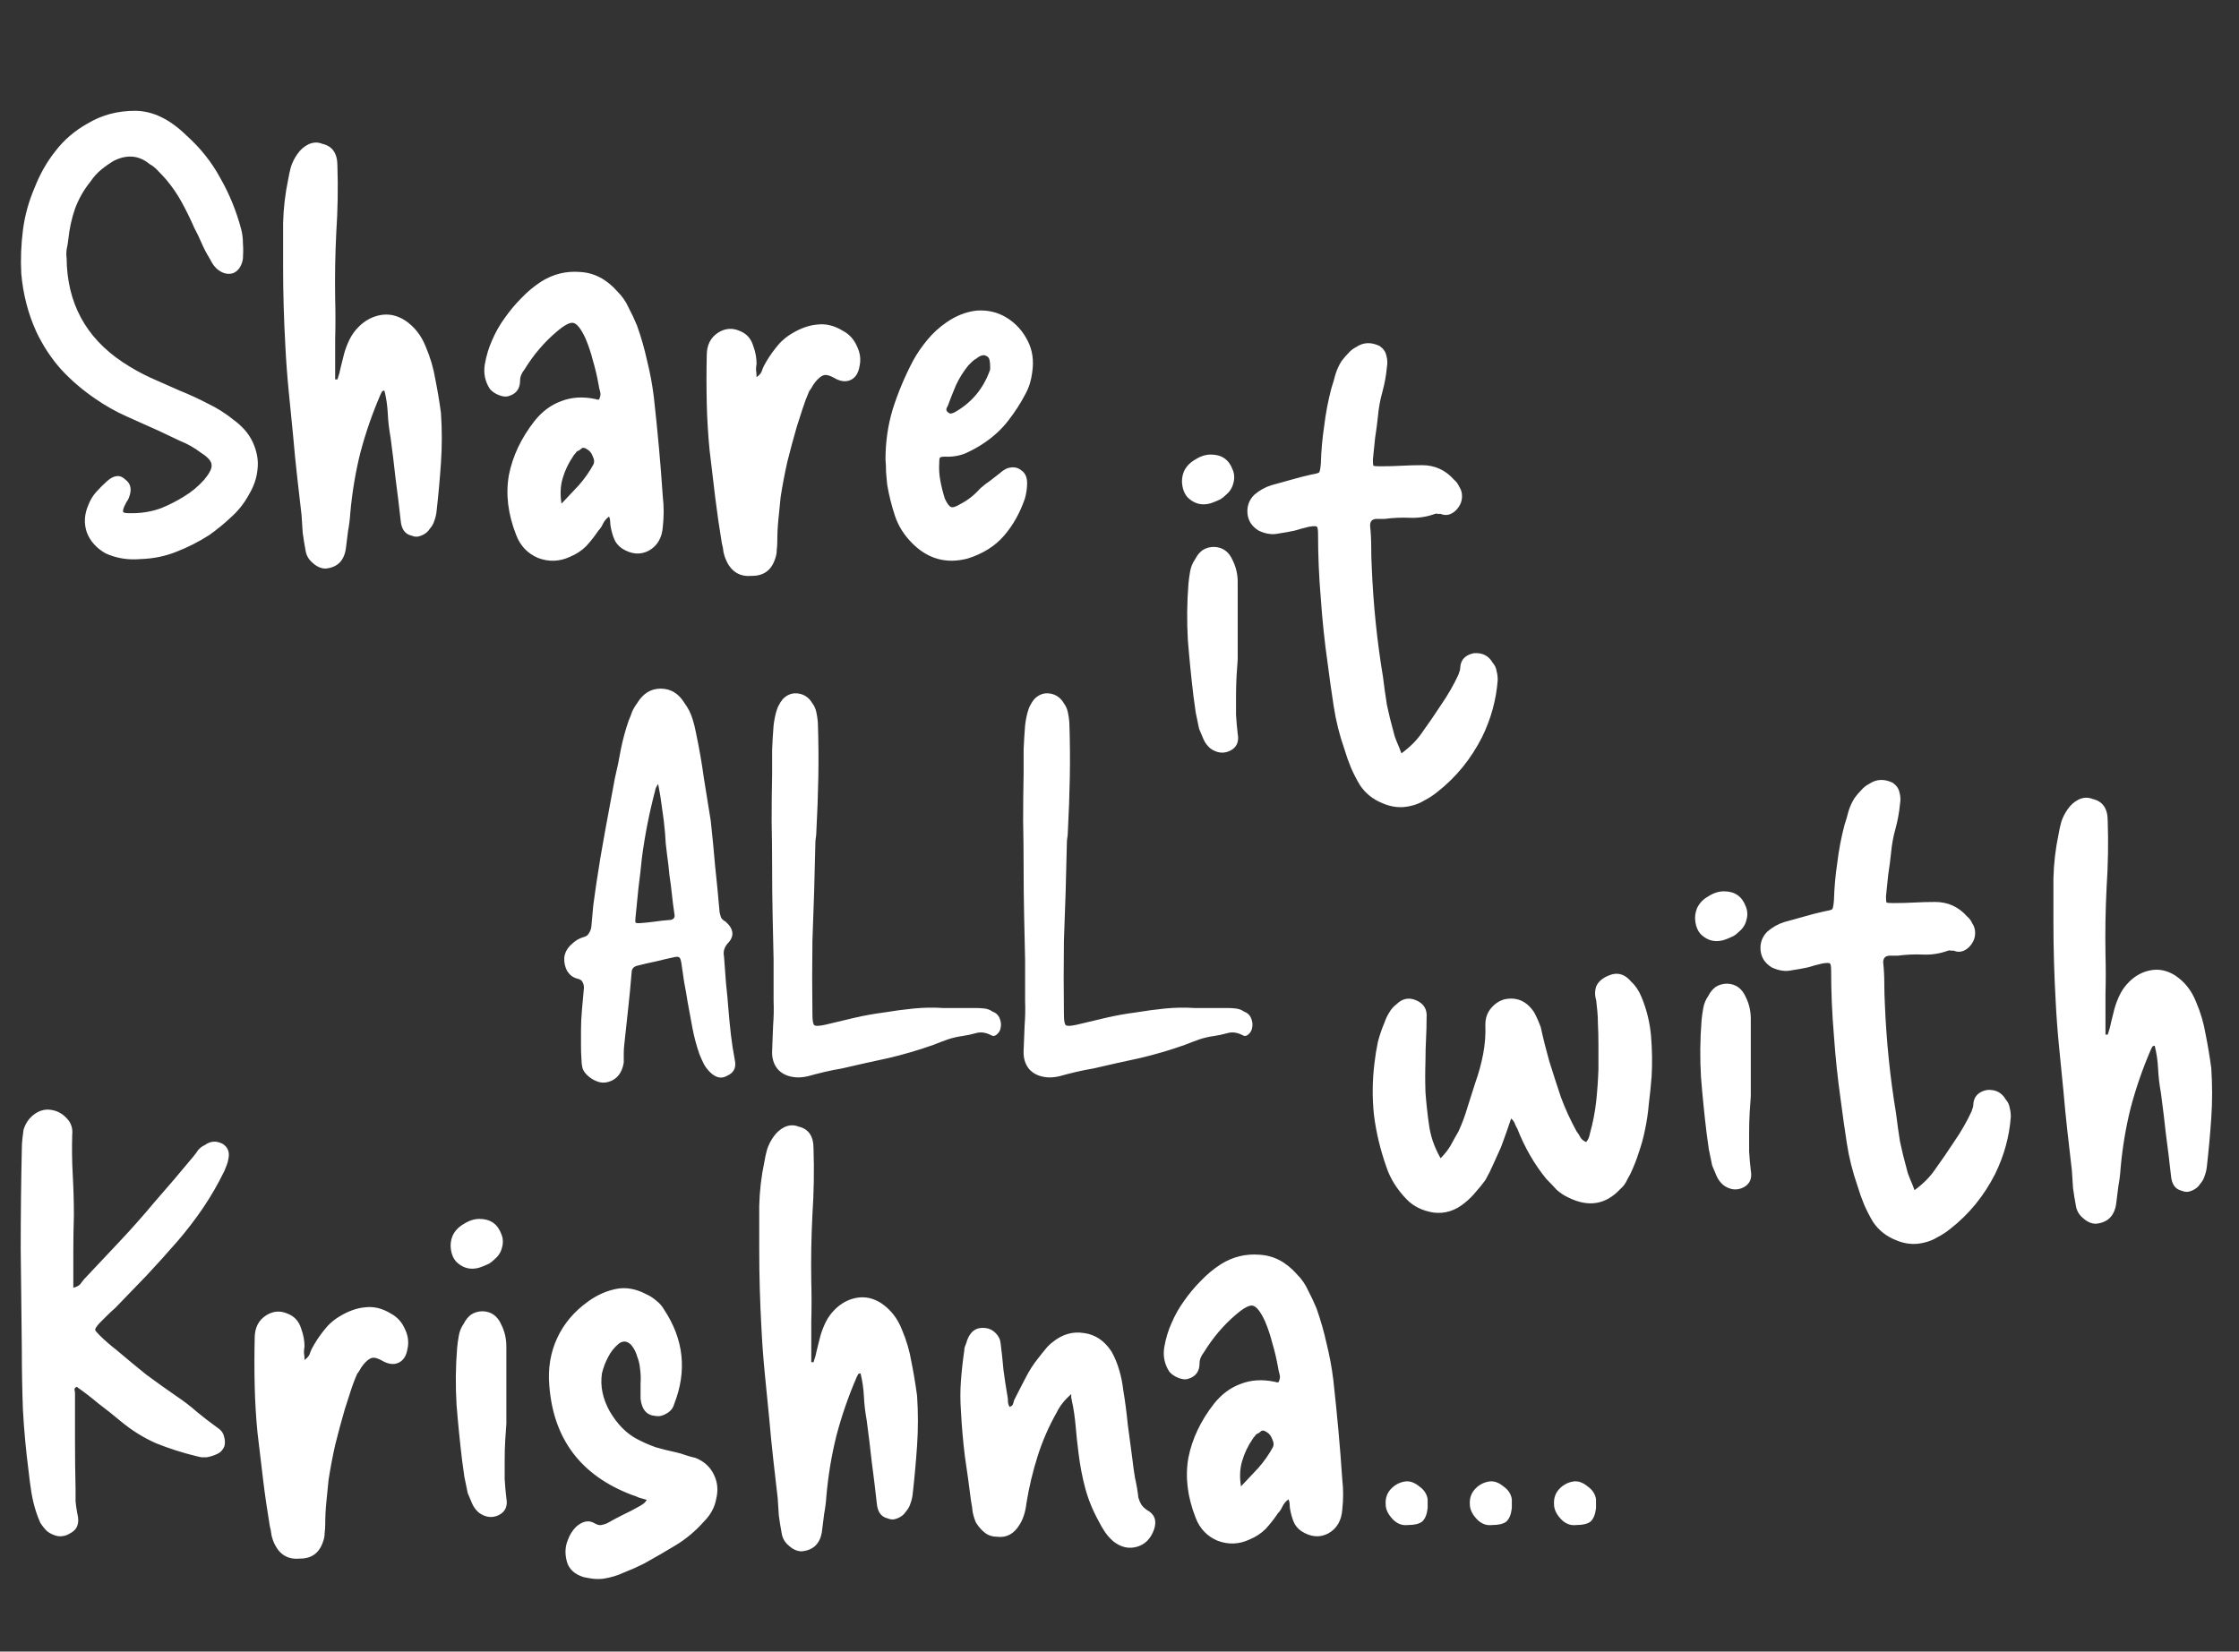 <svg width="164" height="121" viewBox="0 0 164 121" fill="none" xmlns="http://www.w3.org/2000/svg">
<rect x="0" y="0" width="164" height="121" fill="#333333" stroke="none"/>
<path d="M4.879 18.901C4.906 22.181 6.273 24.723 8.979 26.527C9.635 26.964 10.318 27.347 11.029 27.675C11.767 28.003 12.478 28.317 13.161 28.618C13.844 28.891 14.528 29.206 15.211 29.561C15.894 29.889 16.523 30.285 17.097 30.75C17.398 30.969 17.671 31.215 17.917 31.488C18.163 31.761 18.368 32.076 18.532 32.431C18.833 33.114 18.942 33.77 18.86 34.399C18.805 35.028 18.587 35.656 18.204 36.285C17.876 36.886 17.452 37.419 16.933 37.884C16.441 38.349 15.908 38.786 15.334 39.196C14.569 39.688 13.762 40.098 12.915 40.426C12.095 40.754 11.22 40.932 10.291 40.959C9.389 41.041 8.542 40.904 7.749 40.549C7.066 40.166 6.601 39.647 6.355 38.991C6.136 38.335 6.177 37.665 6.478 36.982C6.615 36.627 6.806 36.312 7.052 36.039C7.298 35.766 7.558 35.506 7.831 35.26C8.35 34.795 8.801 34.754 9.184 35.137C9.594 35.438 9.676 35.889 9.43 36.49C9.403 36.572 9.348 36.668 9.266 36.777C9.211 36.886 9.157 36.996 9.102 37.105C9.02 37.296 8.993 37.433 9.02 37.515C9.075 37.57 9.211 37.597 9.43 37.597C10.277 37.624 11.07 37.501 11.808 37.228C12.409 36.982 12.97 36.695 13.489 36.367C14.036 36.039 14.528 35.629 14.965 35.137C15.348 34.672 15.525 34.317 15.498 34.071C15.498 33.798 15.238 33.497 14.719 33.169C14.254 32.814 13.749 32.527 13.202 32.308C12.683 32.062 12.163 31.816 11.644 31.57C10.851 31.215 10.059 30.859 9.266 30.504C8.473 30.149 7.722 29.725 7.011 29.233C6.082 28.604 5.248 27.894 4.51 27.101C3.772 26.281 3.157 25.352 2.665 24.313C2.064 23.001 1.695 21.58 1.558 20.049C1.503 18.983 1.544 17.917 1.681 16.851C1.818 15.785 2.105 14.746 2.542 13.735C2.925 12.751 3.43 11.863 4.059 11.07C4.688 10.25 5.467 9.58 6.396 9.061C7.435 8.432 8.596 8.118 9.881 8.118C11.166 8.118 12.423 8.719 13.653 9.922C14.692 10.851 15.525 11.904 16.154 13.079C16.81 14.227 17.316 15.471 17.671 16.81C17.753 17.138 17.794 17.48 17.794 17.835C17.821 18.19 17.821 18.559 17.794 18.942C17.767 19.161 17.698 19.366 17.589 19.557C17.48 19.748 17.316 19.899 17.097 20.008C16.66 20.145 16.236 20.022 15.826 19.639C15.717 19.53 15.621 19.407 15.539 19.27C15.457 19.133 15.389 19.01 15.334 18.901C15.115 18.546 14.924 18.177 14.76 17.794C14.596 17.411 14.418 17.042 14.227 16.687C13.954 16.058 13.653 15.443 13.325 14.842C12.997 14.241 12.614 13.68 12.177 13.161C11.986 12.942 11.794 12.737 11.603 12.546C11.412 12.327 11.193 12.15 10.947 12.013C10.182 11.384 9.321 11.302 8.364 11.767C8.036 11.958 7.722 12.177 7.421 12.423C7.12 12.669 6.861 12.956 6.642 13.284C6.15 13.885 5.767 14.555 5.494 15.293C5.248 16.004 5.084 16.755 5.002 17.548C4.975 17.794 4.934 18.04 4.879 18.286C4.852 18.505 4.852 18.71 4.879 18.901ZM24.714 27.798C24.823 27.497 24.905 27.197 24.96 26.896C25.042 26.568 25.124 26.24 25.206 25.912C25.315 25.529 25.452 25.174 25.616 24.846C25.78 24.518 25.998 24.217 26.272 23.944C26.736 23.479 27.269 23.192 27.871 23.083C28.472 22.974 29.06 23.097 29.634 23.452C30.344 23.917 30.864 24.573 31.192 25.42C31.52 26.185 31.752 26.978 31.889 27.798C32.053 28.618 32.189 29.438 32.299 30.258C32.381 31.488 32.381 32.704 32.299 33.907C32.217 35.11 32.107 36.312 31.971 37.515C31.943 37.734 31.889 37.952 31.807 38.171C31.752 38.362 31.643 38.554 31.479 38.745C31.342 38.964 31.137 39.128 30.864 39.237C30.618 39.346 30.372 39.346 30.126 39.237C29.661 39.128 29.401 38.759 29.347 38.13C29.237 37.119 29.114 36.107 28.978 35.096C28.868 34.085 28.745 33.073 28.609 32.062C28.499 31.461 28.431 30.873 28.404 30.299C28.376 29.725 28.294 29.165 28.158 28.618C28.048 28.618 27.98 28.659 27.953 28.741C27.925 28.796 27.898 28.85 27.871 28.905C27.269 30.299 26.777 31.72 26.395 33.169C26.039 34.59 25.793 36.066 25.657 37.597C25.629 38.034 25.575 38.472 25.493 38.909C25.438 39.346 25.383 39.784 25.329 40.221C25.192 41.096 24.7 41.574 23.853 41.656C23.525 41.656 23.21 41.519 22.91 41.246C22.609 41 22.431 40.686 22.377 40.303C22.295 39.866 22.226 39.442 22.172 39.032C22.144 38.622 22.117 38.198 22.09 37.761C21.98 36.804 21.871 35.848 21.762 34.891C21.652 33.907 21.557 32.937 21.475 31.98C21.365 30.859 21.256 29.752 21.147 28.659C21.037 27.538 20.955 26.431 20.901 25.338C20.846 24.354 20.805 23.384 20.778 22.427C20.75 21.47 20.737 20.5 20.737 19.516C20.737 18.477 20.737 17.425 20.737 16.359C20.764 15.266 20.887 14.2 21.106 13.161C21.16 12.833 21.229 12.519 21.311 12.218C21.42 11.89 21.57 11.589 21.762 11.316C21.98 10.988 22.254 10.742 22.582 10.578C22.937 10.414 23.279 10.4 23.607 10.537C24.345 10.701 24.714 11.234 24.714 12.136C24.768 13.749 24.741 15.375 24.632 17.015C24.55 18.655 24.522 20.281 24.55 21.894C24.577 22.878 24.577 23.862 24.55 24.846C24.55 25.83 24.55 26.814 24.55 27.798H24.714ZM44.614 37.843C44.423 37.98 44.272 38.157 44.163 38.376C44.081 38.567 43.972 38.731 43.835 38.868C43.562 39.278 43.261 39.661 42.933 40.016C42.605 40.344 42.209 40.604 41.744 40.795C40.979 41.15 40.2 41.178 39.407 40.877C38.642 40.549 38.109 39.989 37.808 39.196C37.207 37.665 37.029 36.203 37.275 34.809C37.548 33.415 38.177 32.089 39.161 30.832C39.708 30.149 40.35 29.67 41.088 29.397C41.853 29.096 42.687 29.042 43.589 29.233C43.644 29.233 43.685 29.247 43.712 29.274C43.767 29.274 43.821 29.274 43.876 29.274C43.985 29.055 44.013 28.864 43.958 28.7C43.903 28.509 43.862 28.317 43.835 28.126C43.726 27.525 43.589 26.951 43.425 26.404C43.288 25.857 43.111 25.324 42.892 24.805C42.564 24.094 42.263 23.712 41.99 23.657C41.744 23.602 41.334 23.821 40.76 24.313C39.858 25.078 39.079 25.994 38.423 27.06C38.204 27.333 38.095 27.607 38.095 27.88C38.095 28.481 37.808 28.864 37.234 29.028C37.043 29.083 36.81 29.055 36.537 28.946C36.264 28.837 36.045 28.686 35.881 28.495C35.526 27.948 35.403 27.347 35.512 26.691C35.621 26.062 35.799 25.475 36.045 24.928C36.291 24.354 36.592 23.821 36.947 23.329C37.33 22.782 37.74 22.29 38.177 21.853C38.614 21.388 39.106 20.978 39.653 20.623C40.528 20.076 41.471 19.844 42.482 19.926C43.521 19.981 44.436 20.459 45.229 21.361C45.584 21.716 45.858 22.113 46.049 22.55C46.268 22.96 46.473 23.397 46.664 23.862C46.965 24.709 47.211 25.57 47.402 26.445C47.621 27.32 47.785 28.208 47.894 29.11C48.031 30.34 48.154 31.556 48.263 32.759C48.372 33.962 48.468 35.178 48.55 36.408C48.632 37.119 48.632 37.843 48.55 38.581C48.495 39.401 48.154 39.989 47.525 40.344C46.896 40.672 46.24 40.617 45.557 40.18C45.284 39.989 45.092 39.756 44.983 39.483C44.874 39.21 44.792 38.923 44.737 38.622C44.71 38.485 44.696 38.362 44.696 38.253C44.696 38.116 44.669 37.98 44.614 37.843ZM41.129 36.9C41.566 36.435 41.99 35.984 42.4 35.547C42.81 35.082 43.165 34.577 43.466 34.03C43.548 33.866 43.534 33.675 43.425 33.456C43.343 33.21 43.206 33.032 43.015 32.923C42.824 32.786 42.673 32.773 42.564 32.882C42.482 32.964 42.373 33.032 42.236 33.087C42.209 33.142 42.168 33.196 42.113 33.251C42.058 33.306 42.017 33.36 41.99 33.415C41.635 33.934 41.375 34.481 41.211 35.055C41.047 35.602 41.02 36.217 41.129 36.9ZM55.417 27.634C55.608 27.497 55.731 27.361 55.786 27.224C55.841 27.06 55.895 26.923 55.95 26.814C56.196 26.349 56.483 25.912 56.811 25.502C57.139 25.065 57.535 24.709 58 24.436C58.629 24.053 59.244 23.835 59.845 23.78C60.474 23.698 61.102 23.848 61.731 24.231C62.196 24.477 62.537 24.846 62.756 25.338C63.002 25.83 63.07 26.322 62.961 26.814C62.879 27.333 62.66 27.675 62.305 27.839C61.95 28.003 61.54 27.948 61.075 27.675C60.829 27.538 60.624 27.47 60.46 27.47C60.296 27.47 60.105 27.579 59.886 27.798C59.777 27.907 59.667 28.044 59.558 28.208C59.476 28.372 59.38 28.522 59.271 28.659C59.08 29.096 58.916 29.534 58.779 29.971C58.642 30.381 58.506 30.805 58.369 31.242C58.123 32.089 57.891 32.95 57.672 33.825C57.481 34.672 57.317 35.533 57.18 36.408C57.125 36.955 57.071 37.501 57.016 38.048C56.961 38.595 56.934 39.141 56.934 39.688C56.934 39.879 56.92 40.084 56.893 40.303C56.893 40.522 56.852 40.74 56.77 40.959C56.497 41.779 55.936 42.189 55.089 42.189C54.242 42.271 53.627 41.929 53.244 41.164C53.135 40.945 53.053 40.713 52.998 40.467C52.971 40.221 52.93 40.002 52.875 39.811C52.684 38.663 52.52 37.529 52.383 36.408C52.246 35.26 52.11 34.112 51.973 32.964C51.864 31.843 51.795 30.709 51.768 29.561C51.741 28.386 51.741 27.21 51.768 26.035C51.768 25.27 52.055 24.709 52.629 24.354C53.121 24.053 53.627 24.012 54.146 24.231C54.665 24.422 55.007 24.791 55.171 25.338C55.335 25.775 55.417 26.213 55.417 26.65C55.39 26.787 55.376 26.937 55.376 27.101C55.403 27.265 55.417 27.443 55.417 27.634ZM64.86 33.661C64.86 32.376 65.037 31.146 65.393 29.971C65.775 28.768 66.267 27.593 66.869 26.445C67.169 25.898 67.525 25.379 67.935 24.887C68.345 24.395 68.809 23.971 69.329 23.616C70.039 23.124 70.777 22.837 71.543 22.755C72.363 22.7 73.101 22.878 73.757 23.288C74.413 23.698 74.918 24.258 75.274 24.969C75.629 25.652 75.738 26.431 75.602 27.306C75.574 27.552 75.52 27.812 75.438 28.085C75.356 28.358 75.246 28.618 75.11 28.864C74.754 29.547 74.331 30.203 73.839 30.832C73.374 31.433 72.8 31.966 72.117 32.431C71.679 32.732 71.215 32.991 70.723 33.21C70.258 33.401 69.752 33.483 69.206 33.456C69.014 33.456 68.891 33.483 68.837 33.538C68.809 33.593 68.796 33.716 68.796 33.907C68.768 34.344 68.796 34.782 68.878 35.219C68.96 35.656 69.069 36.094 69.206 36.531C69.37 36.886 69.52 37.091 69.657 37.146C69.793 37.201 70.039 37.119 70.395 36.9C70.914 36.627 71.379 36.258 71.789 35.793C72.035 35.574 72.281 35.383 72.527 35.219C72.773 35.028 73.019 34.836 73.265 34.645C73.374 34.536 73.538 34.426 73.757 34.317C74.167 34.18 74.508 34.221 74.782 34.44C75.082 34.631 75.233 34.946 75.233 35.383C75.233 35.574 75.219 35.766 75.192 35.957C75.164 36.148 75.123 36.34 75.069 36.531C74.713 37.57 74.208 38.472 73.552 39.237C72.896 40.002 72.007 40.563 70.887 40.918C69.329 41.328 67.976 40.959 66.828 39.811C66.226 39.21 65.803 38.54 65.557 37.802C65.311 37.064 65.119 36.299 64.983 35.506C64.955 35.205 64.928 34.905 64.901 34.604C64.901 34.276 64.887 33.962 64.86 33.661ZM72.527 26.896C72.527 26.705 72.513 26.541 72.486 26.404C72.458 26.24 72.376 26.131 72.24 26.076C72.048 25.967 71.802 26.035 71.502 26.281C71.392 26.336 71.297 26.404 71.215 26.486C71.133 26.568 71.037 26.664 70.928 26.773C70.572 27.21 70.272 27.689 70.026 28.208C69.807 28.727 69.602 29.247 69.411 29.766C69.274 29.957 69.288 30.108 69.452 30.217C69.506 30.272 69.575 30.299 69.657 30.299C69.766 30.272 69.848 30.244 69.903 30.217C71.133 29.534 71.994 28.522 72.486 27.183C72.513 27.128 72.527 27.074 72.527 27.019C72.527 26.937 72.527 26.896 72.527 26.896Z" fill="white"/>
<path d="M89.018 36.746C88.225 37.101 87.542 36.992 86.968 36.418C86.777 36.199 86.654 35.912 86.599 35.557C86.544 35.202 86.585 34.86 86.722 34.532C86.886 34.177 87.159 33.89 87.542 33.671C87.925 33.425 88.307 33.302 88.69 33.302C89.483 33.302 90.016 33.671 90.289 34.409C90.426 34.737 90.439 35.079 90.33 35.434C90.248 35.762 90.057 36.049 89.756 36.295C89.647 36.404 89.524 36.5 89.387 36.582C89.278 36.637 89.155 36.691 89.018 36.746ZM90.658 53.761C90.767 54.335 90.59 54.745 90.125 54.991C89.633 55.237 89.141 55.182 88.649 54.827C88.43 54.636 88.266 54.417 88.157 54.171C88.048 53.925 87.938 53.665 87.829 53.392C87.747 53.009 87.665 52.613 87.583 52.203C87.528 51.793 87.474 51.397 87.419 51.014C87.255 49.647 87.118 48.281 87.009 46.914C86.927 45.52 86.941 44.14 87.05 42.773C87.077 42.472 87.118 42.172 87.173 41.871C87.228 41.543 87.351 41.242 87.542 40.969C87.679 40.696 87.856 40.477 88.075 40.313C88.321 40.149 88.608 40.067 88.936 40.067C89.565 40.094 90.016 40.422 90.289 41.051C90.535 41.543 90.658 42.076 90.658 42.65V48.308C90.631 48.636 90.603 49.032 90.576 49.497C90.549 49.962 90.535 50.467 90.535 51.014C90.535 51.451 90.535 51.902 90.535 52.367C90.562 52.832 90.603 53.296 90.658 53.761ZM102.651 55.196C103.28 54.731 103.772 54.239 104.127 53.72C104.619 53.037 105.098 52.34 105.562 51.629C106.054 50.918 106.478 50.18 106.833 49.415C106.861 49.306 106.888 49.224 106.915 49.169C106.943 49.087 106.956 49.005 106.956 48.923C106.984 48.349 107.312 47.994 107.94 47.857C108.569 47.802 109.034 48.035 109.334 48.554C109.498 48.745 109.594 48.95 109.621 49.169C109.676 49.36 109.703 49.579 109.703 49.825C109.594 51.274 109.211 52.668 108.555 54.007C107.735 55.62 106.642 56.959 105.275 58.025C104.975 58.271 104.66 58.476 104.332 58.64C104.032 58.831 103.69 58.968 103.307 59.05C102.624 59.214 101.941 59.146 101.257 58.845C100.574 58.572 100.027 58.134 99.618 57.533C99.371 57.123 99.153 56.699 98.962 56.262C98.77 55.797 98.606 55.333 98.469 54.868C98.114 53.857 97.855 52.818 97.691 51.752C97.526 50.686 97.376 49.62 97.24 48.554C97.021 47.023 96.857 45.465 96.748 43.88C96.611 42.295 96.543 40.709 96.543 39.124C96.543 38.823 96.515 38.646 96.46 38.591C96.406 38.536 96.215 38.536 95.886 38.591C95.531 38.673 95.176 38.769 94.82 38.878C94.438 38.96 94.055 39.028 93.672 39.083C93.208 39.192 92.716 39.124 92.197 38.878C91.704 38.577 91.431 38.167 91.376 37.648C91.322 37.101 91.486 36.637 91.868 36.254C92.251 35.926 92.661 35.694 93.099 35.557C93.591 35.42 94.082 35.284 94.575 35.147C95.039 35.01 95.517 34.887 96.01 34.778C96.338 34.723 96.543 34.669 96.624 34.614C96.679 34.532 96.72 34.313 96.748 33.958C96.775 33.029 96.857 32.113 96.993 31.211C97.103 30.282 97.281 29.352 97.526 28.423C97.636 28.095 97.731 27.767 97.814 27.439C97.923 27.084 98.073 26.756 98.264 26.455C98.428 26.236 98.593 26.045 98.757 25.881C98.921 25.69 99.112 25.539 99.331 25.43C99.85 25.075 100.424 25.047 101.052 25.348C101.326 25.539 101.49 25.772 101.544 26.045C101.626 26.318 101.64 26.605 101.585 26.906C101.531 27.507 101.421 28.109 101.257 28.71C101.093 29.284 100.984 29.885 100.929 30.514C100.875 31.033 100.806 31.553 100.724 32.072C100.67 32.591 100.615 33.124 100.56 33.671C100.56 33.917 100.574 34.067 100.601 34.122C100.656 34.149 100.82 34.163 101.093 34.163C101.64 34.163 102.159 34.149 102.651 34.122C103.143 34.095 103.649 34.081 104.168 34.081C105.098 34.081 105.877 34.436 106.505 35.147C106.669 35.284 106.792 35.448 106.874 35.639C106.984 35.803 107.052 35.981 107.079 36.172C107.134 36.637 106.984 37.047 106.628 37.402C106.273 37.73 105.904 37.812 105.521 37.648C105.467 37.648 105.398 37.648 105.316 37.648C105.262 37.621 105.193 37.621 105.111 37.648C104.51 37.867 103.895 37.962 103.266 37.935C102.665 37.908 102.05 37.935 101.421 38.017H100.847C100.519 38.017 100.355 38.181 100.355 38.509C100.41 39.028 100.437 39.548 100.437 40.067C100.437 40.559 100.451 41.065 100.478 41.584C100.533 42.923 100.629 44.263 100.765 45.602C100.902 46.941 101.08 48.267 101.298 49.579C101.38 50.262 101.476 50.946 101.585 51.629C101.722 52.285 101.886 52.955 102.077 53.638C102.132 53.884 102.214 54.13 102.323 54.376C102.433 54.622 102.542 54.895 102.651 55.196Z" fill="white"/>
<path d="M42.556 75.508C42.556 75.004 42.58 74.488 42.628 73.96C42.676 73.432 42.724 72.904 42.772 72.376C42.772 72.208 42.736 72.064 42.664 71.944C42.616 71.824 42.484 71.74 42.268 71.692C41.98 71.62 41.74 71.44 41.548 71.152C41.38 70.84 41.308 70.504 41.332 70.144C41.38 69.784 41.548 69.472 41.836 69.208C42.1 68.944 42.388 68.764 42.7 68.668C42.916 68.62 43.06 68.524 43.132 68.38C43.228 68.236 43.288 68.08 43.312 67.912C43.36 67.384 43.408 66.856 43.456 66.328C43.528 65.8 43.6 65.284 43.672 64.78C43.864 63.484 44.08 62.188 44.32 60.892C44.56 59.596 44.8 58.3 45.04 57.004C45.208 56.308 45.352 55.612 45.472 54.916C45.616 54.196 45.808 53.488 46.048 52.792C46.144 52.576 46.228 52.36 46.3 52.144C46.396 51.928 46.516 51.724 46.66 51.532C47.092 50.812 47.668 50.452 48.388 50.452C49.132 50.452 49.72 50.812 50.152 51.532C50.416 51.892 50.608 52.276 50.728 52.684C50.848 53.068 50.944 53.464 51.016 53.872C51.232 54.904 51.412 55.948 51.556 57.004C51.724 58.036 51.892 59.08 52.06 60.136C52.18 61.24 52.288 62.356 52.384 63.484C52.504 64.588 52.612 65.704 52.708 66.832C52.732 66.952 52.768 67.084 52.816 67.228C52.888 67.348 52.996 67.444 53.14 67.516C53.764 68.068 53.812 68.608 53.284 69.136C53.044 69.424 52.96 69.736 53.032 70.072C53.08 70.72 53.128 71.368 53.176 72.016C53.248 72.664 53.308 73.312 53.356 73.96C53.404 74.56 53.464 75.172 53.536 75.796C53.608 76.42 53.704 77.044 53.824 77.668C53.944 78.22 53.752 78.604 53.248 78.82C52.84 79.06 52.42 78.964 51.988 78.532C51.82 78.364 51.676 78.172 51.556 77.956C51.436 77.716 51.328 77.476 51.232 77.236C51.016 76.612 50.848 75.988 50.728 75.364C50.608 74.716 50.488 74.068 50.368 73.42C50.296 72.94 50.212 72.46 50.116 71.98C50.044 71.476 49.972 70.984 49.9 70.504C49.876 70.36 49.84 70.252 49.792 70.18C49.744 70.108 49.636 70.084 49.468 70.108C49.012 70.204 48.544 70.312 48.064 70.432C47.584 70.528 47.116 70.636 46.66 70.756C46.396 70.828 46.264 70.996 46.264 71.26C46.192 72.148 46.108 73.024 46.012 73.888C45.916 74.752 45.82 75.64 45.724 76.552C45.7 76.768 45.688 76.984 45.688 77.2C45.688 77.416 45.688 77.632 45.688 77.848C45.568 78.592 45.208 79.06 44.608 79.252C44.296 79.348 43.996 79.336 43.708 79.216C43.444 79.12 43.204 78.964 42.988 78.748C42.82 78.58 42.712 78.412 42.664 78.244C42.616 78.052 42.592 77.848 42.592 77.632C42.568 77.296 42.556 76.96 42.556 76.624C42.556 76.264 42.556 75.892 42.556 75.508ZM48.208 57.436C48.064 57.652 47.992 57.808 47.992 57.904C47.56 59.536 47.236 61.18 47.02 62.836C46.948 63.556 46.864 64.288 46.768 65.032C46.696 65.752 46.624 66.472 46.552 67.192C46.528 67.408 46.528 67.54 46.552 67.588C46.6 67.636 46.744 67.648 46.984 67.624C47.32 67.6 47.656 67.564 47.992 67.516C48.328 67.468 48.652 67.432 48.964 67.408C49.324 67.408 49.468 67.252 49.396 66.94C49.324 66.46 49.264 65.992 49.216 65.536C49.168 65.056 49.108 64.588 49.036 64.132C48.988 63.604 48.928 63.088 48.856 62.584C48.784 62.08 48.736 61.564 48.712 61.036C48.664 60.436 48.592 59.836 48.496 59.236C48.424 58.636 48.328 58.036 48.208 57.436ZM56.663 70.324C56.639 69.292 56.615 68.2 56.592 67.048C56.568 65.896 56.556 64.744 56.556 63.592C56.556 62.416 56.544 61.264 56.52 60.136C56.52 58.984 56.532 57.832 56.556 56.68C56.556 56.08 56.556 55.492 56.556 54.916C56.58 54.34 56.615 53.752 56.663 53.152C56.712 52.744 56.783 52.384 56.88 52.072C56.928 51.904 56.987 51.76 57.059 51.64C57.132 51.496 57.227 51.352 57.347 51.208C57.684 50.872 58.068 50.74 58.499 50.812C58.931 50.884 59.267 51.124 59.508 51.532C59.651 51.724 59.748 51.94 59.795 52.18C59.843 52.396 59.88 52.636 59.904 52.9C59.952 54.244 59.964 55.588 59.94 56.932C59.916 58.252 59.867 59.584 59.795 60.928C59.795 61.072 59.783 61.216 59.76 61.36C59.736 61.48 59.724 61.612 59.724 61.756C59.675 64.156 59.603 66.544 59.508 68.92C59.483 70.696 59.483 72.496 59.508 74.32C59.508 74.776 59.556 75.04 59.651 75.112C59.748 75.184 60.011 75.172 60.444 75.076C61.163 74.908 61.871 74.74 62.568 74.572C63.288 74.404 64.019 74.272 64.763 74.176C65.484 74.056 66.204 73.96 66.924 73.888C67.668 73.816 68.388 73.804 69.084 73.852H71.496C71.712 73.852 71.915 73.864 72.108 73.888C72.323 73.912 72.516 73.984 72.683 74.104C72.948 74.2 73.127 74.368 73.224 74.608C73.32 74.848 73.344 75.076 73.296 75.292C73.272 75.484 73.175 75.652 73.007 75.796C72.864 75.916 72.719 75.928 72.576 75.832C72.192 75.64 71.832 75.592 71.496 75.688C71.159 75.784 70.823 75.856 70.487 75.904C70.127 75.952 69.767 76.036 69.407 76.156C69.072 76.276 68.724 76.408 68.364 76.552C67.284 76.936 66.18 77.26 65.052 77.524C63.923 77.764 62.795 78.016 61.667 78.28C61.236 78.352 60.816 78.436 60.407 78.532C59.999 78.628 59.58 78.736 59.148 78.856C58.812 78.928 58.523 78.952 58.283 78.928C57.708 78.88 57.264 78.676 56.952 78.316C56.663 77.956 56.532 77.512 56.556 76.984C56.58 76.36 56.603 75.748 56.627 75.148C56.675 74.524 56.688 73.912 56.663 73.312V70.324ZM75.085 70.324C75.061 69.292 75.037 68.2 75.013 67.048C74.989 65.896 74.977 64.744 74.977 63.592C74.977 62.416 74.965 61.264 74.941 60.136C74.941 58.984 74.953 57.832 74.977 56.68C74.977 56.08 74.977 55.492 74.977 54.916C75.001 54.34 75.037 53.752 75.085 53.152C75.133 52.744 75.205 52.384 75.301 52.072C75.349 51.904 75.409 51.76 75.481 51.64C75.553 51.496 75.649 51.352 75.769 51.208C76.105 50.872 76.489 50.74 76.921 50.812C77.353 50.884 77.689 51.124 77.929 51.532C78.073 51.724 78.169 51.94 78.217 52.18C78.265 52.396 78.301 52.636 78.325 52.9C78.373 54.244 78.385 55.588 78.361 56.932C78.337 58.252 78.289 59.584 78.217 60.928C78.217 61.072 78.205 61.216 78.181 61.36C78.157 61.48 78.145 61.612 78.145 61.756C78.097 64.156 78.025 66.544 77.929 68.92C77.905 70.696 77.905 72.496 77.929 74.32C77.929 74.776 77.977 75.04 78.073 75.112C78.169 75.184 78.433 75.172 78.865 75.076C79.585 74.908 80.293 74.74 80.989 74.572C81.709 74.404 82.441 74.272 83.185 74.176C83.905 74.056 84.625 73.96 85.345 73.888C86.089 73.816 86.809 73.804 87.505 73.852H89.917C90.133 73.852 90.337 73.864 90.529 73.888C90.745 73.912 90.937 73.984 91.105 74.104C91.369 74.2 91.549 74.368 91.645 74.608C91.741 74.848 91.765 75.076 91.717 75.292C91.693 75.484 91.597 75.652 91.429 75.796C91.285 75.916 91.141 75.928 90.997 75.832C90.613 75.64 90.253 75.592 89.917 75.688C89.581 75.784 89.245 75.856 88.909 75.904C88.549 75.952 88.189 76.036 87.829 76.156C87.493 76.276 87.145 76.408 86.785 76.552C85.705 76.936 84.601 77.26 83.473 77.524C82.345 77.764 81.217 78.016 80.089 78.28C79.657 78.352 79.237 78.436 78.829 78.532C78.421 78.628 78.001 78.736 77.569 78.856C77.233 78.928 76.945 78.952 76.705 78.928C76.129 78.88 75.685 78.676 75.373 78.316C75.085 77.956 74.953 77.512 74.977 76.984C75.001 76.36 75.025 75.748 75.049 75.148C75.097 74.524 75.109 73.912 75.085 73.312V70.324Z" fill="white"/>
<path d="M105.519 84.859C105.82 84.558 106.066 84.244 106.257 83.916C106.448 83.561 106.64 83.219 106.831 82.891C107.104 82.29 107.323 81.702 107.487 81.128C107.678 80.527 107.87 79.925 108.061 79.324C108.307 78.641 108.498 77.944 108.635 77.233C108.772 76.522 108.826 75.798 108.799 75.06C108.799 74.595 108.936 74.199 109.209 73.871C109.482 73.543 109.81 73.324 110.193 73.215C111.095 73.024 111.819 73.338 112.366 74.158C112.557 74.513 112.721 74.882 112.858 75.265C112.94 75.648 113.036 76.058 113.145 76.495C113.254 76.905 113.364 77.315 113.473 77.725C113.746 78.6 114.033 79.488 114.334 80.39C114.662 81.265 115.045 82.098 115.482 82.891C115.591 83.028 115.687 83.178 115.769 83.342C115.851 83.479 115.988 83.588 116.179 83.67C116.316 83.533 116.411 83.315 116.466 83.014C116.685 82.221 116.835 81.442 116.917 80.677C116.999 79.912 117.054 79.133 117.081 78.34C117.081 77.739 117.081 77.151 117.081 76.577C117.081 76.003 117.067 75.443 117.04 74.896C117.04 74.595 117.026 74.322 116.999 74.076C116.972 73.83 116.944 73.57 116.917 73.297C116.808 72.942 116.808 72.6 116.917 72.272C117.054 71.944 117.341 71.684 117.778 71.493C118.434 71.192 119.008 71.343 119.5 71.944C119.801 72.217 120.047 72.586 120.238 73.051C120.621 73.98 120.853 74.937 120.935 75.921C121.017 76.905 121.031 77.889 120.976 78.873C120.921 79.556 120.853 80.226 120.771 80.882C120.716 81.538 120.621 82.18 120.484 82.809C120.375 83.356 120.224 83.902 120.033 84.449C119.869 84.968 119.664 85.488 119.418 86.007C119.309 86.198 119.199 86.403 119.09 86.622C118.981 86.813 118.844 86.977 118.68 87.114C117.614 88.262 116.343 88.467 114.867 87.729C114.566 87.592 114.279 87.401 114.006 87.155C113.76 86.882 113.514 86.622 113.268 86.376C112.393 85.31 111.683 84.08 111.136 82.686C111.081 82.604 111.027 82.495 110.972 82.358C110.917 82.194 110.822 82.057 110.685 81.948C110.439 82.686 110.193 83.383 109.947 84.039C109.756 84.476 109.564 84.9 109.373 85.31C109.209 85.693 109.018 86.075 108.799 86.458C108.58 86.759 108.348 87.046 108.102 87.319C107.883 87.592 107.624 87.852 107.323 88.098C106.612 88.699 105.833 88.945 104.986 88.836C104.166 88.699 103.51 88.371 103.018 87.852C102.307 87.114 101.815 86.321 101.542 85.474C101.105 84.244 100.804 82.987 100.64 81.702C100.503 80.417 100.517 79.133 100.681 77.848C100.736 77.356 100.818 76.85 100.927 76.331C101.064 75.812 101.228 75.333 101.419 74.896C101.501 74.65 101.61 74.418 101.747 74.199C101.884 73.953 102.061 73.748 102.28 73.584C102.717 73.147 103.209 73.051 103.756 73.297C104.303 73.543 104.549 73.967 104.494 74.568C104.494 75.087 104.48 75.607 104.453 76.126C104.426 76.645 104.412 77.178 104.412 77.725C104.385 78.49 104.385 79.256 104.412 80.021C104.467 80.786 104.549 81.552 104.658 82.317C104.713 82.754 104.808 83.178 104.945 83.588C105.082 83.998 105.273 84.422 105.519 84.859ZM126.601 68.746C125.808 69.101 125.125 68.992 124.551 68.418C124.36 68.199 124.237 67.912 124.182 67.557C124.127 67.202 124.168 66.86 124.305 66.532C124.469 66.177 124.742 65.89 125.125 65.671C125.508 65.425 125.89 65.302 126.273 65.302C127.066 65.302 127.599 65.671 127.872 66.409C128.009 66.737 128.022 67.079 127.913 67.434C127.831 67.762 127.64 68.049 127.339 68.295C127.23 68.404 127.107 68.5 126.97 68.582C126.861 68.637 126.738 68.691 126.601 68.746ZM128.241 85.761C128.35 86.335 128.173 86.745 127.708 86.991C127.216 87.237 126.724 87.182 126.232 86.827C126.013 86.636 125.849 86.417 125.74 86.171C125.631 85.925 125.521 85.665 125.412 85.392C125.33 85.009 125.248 84.613 125.166 84.203C125.111 83.793 125.057 83.397 125.002 83.014C124.838 81.647 124.701 80.281 124.592 78.914C124.51 77.52 124.524 76.14 124.633 74.773C124.66 74.472 124.701 74.172 124.756 73.871C124.811 73.543 124.934 73.242 125.125 72.969C125.262 72.696 125.439 72.477 125.658 72.313C125.904 72.149 126.191 72.067 126.519 72.067C127.148 72.094 127.599 72.422 127.872 73.051C128.118 73.543 128.241 74.076 128.241 74.65V80.308C128.214 80.636 128.186 81.032 128.159 81.497C128.132 81.962 128.118 82.467 128.118 83.014C128.118 83.451 128.118 83.902 128.118 84.367C128.145 84.832 128.186 85.296 128.241 85.761ZM140.234 87.196C140.863 86.731 141.355 86.239 141.71 85.72C142.202 85.037 142.681 84.34 143.145 83.629C143.637 82.918 144.061 82.18 144.416 81.415C144.444 81.306 144.471 81.224 144.498 81.169C144.526 81.087 144.539 81.005 144.539 80.923C144.567 80.349 144.895 79.994 145.523 79.857C146.152 79.802 146.617 80.035 146.917 80.554C147.081 80.745 147.177 80.95 147.204 81.169C147.259 81.36 147.286 81.579 147.286 81.825C147.177 83.274 146.794 84.668 146.138 86.007C145.318 87.62 144.225 88.959 142.858 90.025C142.558 90.271 142.243 90.476 141.915 90.64C141.615 90.831 141.273 90.968 140.89 91.05C140.207 91.214 139.524 91.146 138.84 90.845C138.157 90.572 137.61 90.134 137.2 89.533C136.954 89.123 136.736 88.699 136.544 88.262C136.353 87.797 136.189 87.333 136.052 86.868C135.697 85.857 135.437 84.818 135.273 83.752C135.109 82.686 134.959 81.62 134.822 80.554C134.604 79.023 134.44 77.465 134.33 75.88C134.194 74.295 134.125 72.709 134.125 71.124C134.125 70.823 134.098 70.646 134.043 70.591C133.989 70.536 133.797 70.536 133.469 70.591C133.114 70.673 132.759 70.769 132.403 70.878C132.021 70.96 131.638 71.028 131.255 71.083C130.791 71.192 130.299 71.124 129.779 70.878C129.287 70.577 129.014 70.167 128.959 69.648C128.905 69.101 129.069 68.637 129.451 68.254C129.834 67.926 130.244 67.694 130.681 67.557C131.173 67.42 131.665 67.284 132.157 67.147C132.622 67.01 133.1 66.887 133.592 66.778C133.92 66.723 134.125 66.669 134.207 66.614C134.262 66.532 134.303 66.313 134.33 65.958C134.358 65.029 134.44 64.113 134.576 63.211C134.686 62.282 134.863 61.352 135.109 60.423C135.219 60.095 135.314 59.767 135.396 59.439C135.506 59.084 135.656 58.756 135.847 58.455C136.011 58.236 136.175 58.045 136.339 57.881C136.503 57.69 136.695 57.539 136.913 57.43C137.433 57.075 138.007 57.047 138.635 57.348C138.909 57.539 139.073 57.772 139.127 58.045C139.209 58.318 139.223 58.605 139.168 58.906C139.114 59.507 139.004 60.109 138.84 60.71C138.676 61.284 138.567 61.885 138.512 62.514C138.458 63.033 138.389 63.553 138.307 64.072C138.253 64.591 138.198 65.124 138.143 65.671C138.143 65.917 138.157 66.067 138.184 66.122C138.239 66.149 138.403 66.163 138.676 66.163C139.223 66.163 139.742 66.149 140.234 66.122C140.726 66.095 141.232 66.081 141.751 66.081C142.681 66.081 143.46 66.436 144.088 67.147C144.252 67.284 144.375 67.448 144.457 67.639C144.567 67.803 144.635 67.981 144.662 68.172C144.717 68.637 144.567 69.047 144.211 69.402C143.856 69.73 143.487 69.812 143.104 69.648C143.05 69.648 142.981 69.648 142.899 69.648C142.845 69.621 142.776 69.621 142.694 69.648C142.093 69.867 141.478 69.962 140.849 69.935C140.248 69.908 139.633 69.935 139.004 70.017H138.43C138.102 70.017 137.938 70.181 137.938 70.509C137.993 71.028 138.02 71.548 138.02 72.067C138.02 72.559 138.034 73.065 138.061 73.584C138.116 74.923 138.212 76.263 138.348 77.602C138.485 78.941 138.663 80.267 138.881 81.579C138.963 82.262 139.059 82.946 139.168 83.629C139.305 84.285 139.469 84.955 139.66 85.638C139.715 85.884 139.797 86.13 139.906 86.376C140.016 86.622 140.125 86.895 140.234 87.196ZM154.384 75.798C154.493 75.497 154.575 75.197 154.63 74.896C154.712 74.568 154.794 74.24 154.876 73.912C154.985 73.529 155.122 73.174 155.286 72.846C155.45 72.518 155.668 72.217 155.942 71.944C156.406 71.479 156.939 71.192 157.541 71.083C158.142 70.974 158.73 71.097 159.304 71.452C160.014 71.917 160.534 72.573 160.862 73.42C161.19 74.185 161.422 74.978 161.559 75.798C161.723 76.618 161.859 77.438 161.969 78.258C162.051 79.488 162.051 80.704 161.969 81.907C161.887 83.11 161.777 84.312 161.641 85.515C161.613 85.734 161.559 85.952 161.477 86.171C161.422 86.362 161.313 86.554 161.149 86.745C161.012 86.964 160.807 87.128 160.534 87.237C160.288 87.346 160.042 87.346 159.796 87.237C159.331 87.128 159.071 86.759 159.017 86.13C158.907 85.119 158.784 84.107 158.648 83.096C158.538 82.085 158.415 81.073 158.279 80.062C158.169 79.461 158.101 78.873 158.074 78.299C158.046 77.725 157.964 77.165 157.828 76.618C157.718 76.618 157.65 76.659 157.623 76.741C157.595 76.796 157.568 76.85 157.541 76.905C156.939 78.299 156.447 79.72 156.065 81.169C155.709 82.59 155.463 84.066 155.327 85.597C155.299 86.034 155.245 86.472 155.163 86.909C155.108 87.346 155.053 87.784 154.999 88.221C154.862 89.096 154.37 89.574 153.523 89.656C153.195 89.656 152.88 89.519 152.58 89.246C152.279 89 152.101 88.686 152.047 88.303C151.965 87.866 151.896 87.442 151.842 87.032C151.814 86.622 151.787 86.198 151.76 85.761C151.65 84.804 151.541 83.848 151.432 82.891C151.322 81.907 151.227 80.937 151.145 79.98C151.035 78.859 150.926 77.752 150.817 76.659C150.707 75.538 150.625 74.431 150.571 73.338C150.516 72.354 150.475 71.384 150.448 70.427C150.42 69.47 150.407 68.5 150.407 67.516C150.407 66.477 150.407 65.425 150.407 64.359C150.434 63.266 150.557 62.2 150.776 61.161C150.83 60.833 150.899 60.519 150.981 60.218C151.09 59.89 151.24 59.589 151.432 59.316C151.65 58.988 151.924 58.742 152.252 58.578C152.607 58.414 152.949 58.4 153.277 58.537C154.015 58.701 154.384 59.234 154.384 60.136C154.438 61.749 154.411 63.375 154.302 65.015C154.22 66.655 154.192 68.281 154.22 69.894C154.247 70.878 154.247 71.862 154.22 72.846C154.22 73.83 154.22 74.814 154.22 75.798H154.384Z" fill="white"/>
<path d="M5.371 94.345C5.59 94.29 5.754 94.208 5.863 94.099C5.972 93.962 6.068 93.839 6.15 93.73C7.025 92.801 7.899 91.871 8.774 90.942C9.649 90.013 10.496 89.056 11.316 88.072C12.3 86.951 13.243 85.844 14.145 84.751C14.282 84.587 14.405 84.423 14.514 84.259C14.651 84.095 14.815 83.972 15.006 83.89C15.416 83.589 15.853 83.562 16.318 83.808C16.701 84.054 16.837 84.423 16.728 84.915C16.701 85.079 16.66 85.229 16.605 85.366C16.55 85.503 16.496 85.639 16.441 85.776C15.976 86.733 15.457 87.635 14.883 88.482C14.309 89.329 13.68 90.149 12.997 90.942C12.259 91.789 11.507 92.623 10.742 93.443C9.977 94.236 9.211 95.028 8.446 95.821C8.227 96.012 8.022 96.204 7.831 96.395C7.64 96.586 7.448 96.778 7.257 96.969C7.066 97.188 6.97 97.338 6.97 97.42C6.97 97.475 7.066 97.598 7.257 97.789C7.448 97.98 7.653 98.172 7.872 98.363C8.091 98.554 8.323 98.746 8.569 98.937C9.28 99.538 9.99 100.126 10.701 100.7C11.439 101.247 12.204 101.793 12.997 102.34C13.489 102.668 13.967 103.037 14.432 103.447C14.897 103.83 15.375 104.199 15.867 104.554C16.168 104.745 16.345 104.964 16.4 105.21C16.482 105.456 16.496 105.702 16.441 105.948C16.332 106.221 16.154 106.413 15.908 106.522C15.689 106.631 15.43 106.713 15.129 106.768C15.02 106.768 14.897 106.768 14.76 106.768C14.651 106.741 14.528 106.713 14.391 106.686C13.38 106.44 12.396 106.126 11.439 105.743C10.51 105.333 9.635 104.786 8.815 104.103C8.296 103.666 7.763 103.242 7.216 102.832C6.697 102.395 6.164 101.985 5.617 101.602C5.508 101.657 5.453 101.725 5.453 101.807C5.48 101.889 5.494 101.985 5.494 102.094C5.494 103.269 5.494 104.445 5.494 105.62C5.494 106.768 5.508 107.93 5.535 109.105C5.535 109.406 5.535 109.706 5.535 110.007C5.562 110.28 5.603 110.567 5.658 110.868C5.849 111.579 5.672 112.071 5.125 112.344C4.879 112.508 4.592 112.576 4.264 112.549C3.963 112.494 3.69 112.371 3.444 112.18C3.253 111.989 3.089 111.784 2.952 111.565C2.843 111.319 2.747 111.073 2.665 110.827C2.501 110.335 2.378 109.829 2.296 109.31C2.214 108.791 2.146 108.271 2.091 107.752C1.9 106.276 1.763 104.8 1.681 103.324C1.626 101.848 1.599 100.372 1.599 98.896C1.572 96.436 1.544 93.976 1.517 91.516C1.517 89.056 1.544 86.596 1.599 84.136C1.599 83.917 1.613 83.685 1.64 83.439C1.667 83.193 1.695 82.974 1.722 82.783C1.859 82.318 2.105 81.949 2.46 81.676C2.843 81.375 3.253 81.252 3.69 81.307C4.155 81.362 4.551 81.567 4.879 81.922C5.207 82.25 5.344 82.66 5.289 83.152C5.262 84.136 5.275 85.12 5.33 86.104C5.385 87.088 5.412 88.072 5.412 89.056C5.385 89.903 5.371 90.764 5.371 91.639C5.371 92.514 5.371 93.416 5.371 94.345ZM22.305 99.634C22.496 99.497 22.619 99.361 22.674 99.224C22.728 99.06 22.783 98.923 22.838 98.814C23.084 98.349 23.371 97.912 23.699 97.502C24.027 97.065 24.423 96.709 24.888 96.436C25.516 96.053 26.131 95.835 26.733 95.78C27.361 95.698 27.99 95.848 28.619 96.231C29.083 96.477 29.425 96.846 29.644 97.338C29.89 97.83 29.958 98.322 29.849 98.814C29.767 99.333 29.548 99.675 29.193 99.839C28.837 100.003 28.427 99.948 27.963 99.675C27.717 99.538 27.512 99.47 27.348 99.47C27.184 99.47 26.992 99.579 26.774 99.798C26.664 99.907 26.555 100.044 26.446 100.208C26.364 100.372 26.268 100.522 26.159 100.659C25.967 101.096 25.803 101.534 25.667 101.971C25.53 102.381 25.393 102.805 25.257 103.242C25.011 104.089 24.778 104.95 24.56 105.825C24.368 106.672 24.204 107.533 24.068 108.408C24.013 108.955 23.958 109.501 23.904 110.048C23.849 110.595 23.822 111.141 23.822 111.688C23.822 111.879 23.808 112.084 23.781 112.303C23.781 112.522 23.74 112.74 23.658 112.959C23.384 113.779 22.824 114.189 21.977 114.189C21.129 114.271 20.514 113.929 20.132 113.164C20.022 112.945 19.94 112.713 19.886 112.467C19.858 112.221 19.817 112.002 19.763 111.811C19.571 110.663 19.407 109.529 19.271 108.408C19.134 107.26 18.997 106.112 18.861 104.964C18.751 103.843 18.683 102.709 18.656 101.561C18.628 100.386 18.628 99.21 18.656 98.035C18.656 97.27 18.943 96.709 19.517 96.354C20.009 96.053 20.514 96.012 21.034 96.231C21.553 96.422 21.895 96.791 22.059 97.338C22.223 97.775 22.305 98.213 22.305 98.65C22.277 98.787 22.264 98.937 22.264 99.101C22.291 99.265 22.305 99.443 22.305 99.634ZM35.449 92.746C34.656 93.101 33.973 92.992 33.399 92.418C33.207 92.199 33.084 91.912 33.03 91.557C32.975 91.202 33.016 90.86 33.153 90.532C33.317 90.177 33.59 89.89 33.973 89.671C34.355 89.425 34.738 89.302 35.121 89.302C35.913 89.302 36.446 89.671 36.72 90.409C36.856 90.737 36.87 91.079 36.761 91.434C36.679 91.762 36.487 92.049 36.187 92.295C36.077 92.404 35.954 92.5 35.818 92.582C35.708 92.637 35.585 92.691 35.449 92.746ZM37.089 109.761C37.198 110.335 37.02 110.745 36.556 110.991C36.064 111.237 35.572 111.182 35.08 110.827C34.861 110.636 34.697 110.417 34.588 110.171C34.478 109.925 34.369 109.665 34.26 109.392C34.178 109.009 34.096 108.613 34.014 108.203C33.959 107.793 33.904 107.397 33.85 107.014C33.686 105.647 33.549 104.281 33.44 102.914C33.358 101.52 33.371 100.14 33.481 98.773C33.508 98.472 33.549 98.172 33.604 97.871C33.658 97.543 33.781 97.242 33.973 96.969C34.109 96.696 34.287 96.477 34.506 96.313C34.752 96.149 35.039 96.067 35.367 96.067C35.995 96.094 36.446 96.422 36.72 97.051C36.966 97.543 37.089 98.076 37.089 98.65V104.308C37.061 104.636 37.034 105.032 37.007 105.497C36.979 105.962 36.966 106.467 36.966 107.014C36.966 107.451 36.966 107.902 36.966 108.367C36.993 108.832 37.034 109.296 37.089 109.761ZM47.37 109.884C47.178 109.829 46.987 109.775 46.796 109.72C46.632 109.638 46.454 109.57 46.263 109.515C42.545 108.094 40.536 105.429 40.236 101.52C40.126 100.263 40.318 99.101 40.81 98.035C41.302 96.969 42.067 96.067 43.106 95.329C43.762 94.864 44.445 94.564 45.156 94.427C45.866 94.29 46.604 94.427 47.37 94.837C47.616 94.946 47.848 95.097 48.067 95.288C48.313 95.479 48.504 95.698 48.641 95.944C50.089 98.131 50.335 100.44 49.379 102.873C49.297 103.174 49.105 103.406 48.805 103.57C48.531 103.734 48.258 103.789 47.985 103.734C47.356 103.679 47.001 103.256 46.919 102.463C46.919 102.08 46.919 101.711 46.919 101.356C46.946 100.973 46.932 100.604 46.878 100.249C46.85 99.948 46.782 99.661 46.673 99.388C46.591 99.087 46.454 98.814 46.263 98.568C45.962 98.24 45.648 98.199 45.32 98.445C44.992 98.718 44.732 99.046 44.541 99.429C44.349 99.784 44.199 100.181 44.09 100.618C43.953 101.547 44.144 102.477 44.664 103.406C45.21 104.335 45.866 105.005 46.632 105.415C47.096 105.661 47.561 105.866 48.026 106.03C48.49 106.167 48.982 106.29 49.502 106.399C49.748 106.454 49.98 106.522 50.199 106.604C50.445 106.686 50.691 106.754 50.937 106.809C51.565 107.055 52.016 107.465 52.29 108.039C52.563 108.586 52.618 109.187 52.454 109.843C52.344 110.444 52.044 110.991 51.552 111.483C50.95 112.166 50.267 112.74 49.502 113.205C48.736 113.67 47.957 114.121 47.165 114.558C46.673 114.804 46.181 115.023 45.689 115.214C45.224 115.433 44.718 115.583 44.172 115.665C43.926 115.692 43.68 115.692 43.434 115.665C43.215 115.638 42.983 115.597 42.737 115.542C42.053 115.323 41.643 114.927 41.507 114.353C41.37 113.806 41.397 113.301 41.589 112.836C41.725 112.453 41.93 112.125 42.204 111.852C42.422 111.661 42.641 111.538 42.86 111.483C43.106 111.428 43.338 111.469 43.557 111.606C43.748 111.715 43.912 111.756 44.049 111.729C44.185 111.702 44.322 111.661 44.459 111.606C44.841 111.387 45.224 111.182 45.607 110.991C46.017 110.8 46.413 110.595 46.796 110.376C46.905 110.321 47.014 110.253 47.124 110.171C47.233 110.089 47.315 109.993 47.37 109.884ZM59.588 99.798C59.697 99.497 59.779 99.197 59.834 98.896C59.916 98.568 59.998 98.24 60.08 97.912C60.189 97.529 60.326 97.174 60.49 96.846C60.654 96.518 60.872 96.217 61.146 95.944C61.61 95.479 62.143 95.192 62.745 95.083C63.346 94.974 63.934 95.097 64.508 95.452C65.218 95.917 65.738 96.573 66.066 97.42C66.394 98.185 66.626 98.978 66.763 99.798C66.927 100.618 67.063 101.438 67.173 102.258C67.255 103.488 67.255 104.704 67.173 105.907C67.091 107.11 66.981 108.312 66.845 109.515C66.817 109.734 66.763 109.952 66.681 110.171C66.626 110.362 66.517 110.554 66.353 110.745C66.216 110.964 66.011 111.128 65.738 111.237C65.492 111.346 65.246 111.346 65 111.237C64.535 111.128 64.275 110.759 64.221 110.13C64.111 109.119 63.988 108.107 63.852 107.096C63.742 106.085 63.619 105.073 63.483 104.062C63.373 103.461 63.305 102.873 63.278 102.299C63.25 101.725 63.168 101.165 63.032 100.618C62.922 100.618 62.854 100.659 62.827 100.741C62.799 100.796 62.772 100.85 62.745 100.905C62.143 102.299 61.651 103.72 61.269 105.169C60.913 106.59 60.667 108.066 60.531 109.597C60.503 110.034 60.449 110.472 60.367 110.909C60.312 111.346 60.257 111.784 60.203 112.221C60.066 113.096 59.574 113.574 58.727 113.656C58.399 113.656 58.084 113.519 57.784 113.246C57.483 113 57.305 112.686 57.251 112.303C57.169 111.866 57.1 111.442 57.046 111.032C57.018 110.622 56.991 110.198 56.964 109.761C56.854 108.804 56.745 107.848 56.636 106.891C56.526 105.907 56.431 104.937 56.349 103.98C56.239 102.859 56.13 101.752 56.021 100.659C55.911 99.538 55.829 98.431 55.775 97.338C55.72 96.354 55.679 95.384 55.652 94.427C55.624 93.47 55.611 92.5 55.611 91.516C55.611 90.477 55.611 89.425 55.611 88.359C55.638 87.266 55.761 86.2 55.98 85.161C56.034 84.833 56.103 84.519 56.185 84.218C56.294 83.89 56.444 83.589 56.636 83.316C56.854 82.988 57.128 82.742 57.456 82.578C57.811 82.414 58.153 82.4 58.481 82.537C59.219 82.701 59.588 83.234 59.588 84.136C59.642 85.749 59.615 87.375 59.506 89.015C59.424 90.655 59.396 92.281 59.424 93.894C59.451 94.878 59.451 95.862 59.424 96.846C59.424 97.83 59.424 98.814 59.424 99.798H59.588ZM78.463 102.135C77.971 102.572 77.616 103.023 77.397 103.488C76.823 104.499 76.358 105.565 76.003 106.686C75.648 107.807 75.374 108.955 75.183 110.13C75.156 110.403 75.101 110.677 75.019 110.95C74.937 111.223 74.828 111.469 74.691 111.688C74.281 112.371 73.734 112.672 73.051 112.59C72.696 112.59 72.395 112.494 72.149 112.303C71.903 112.112 71.684 111.866 71.493 111.565C71.384 111.319 71.302 111.059 71.247 110.786C71.22 110.513 71.179 110.239 71.124 109.966C70.987 108.873 70.837 107.779 70.673 106.686C70.536 105.565 70.441 104.458 70.386 103.365C70.331 102.627 70.331 101.889 70.386 101.151C70.441 100.413 70.523 99.675 70.632 98.937C70.632 98.8 70.659 98.677 70.714 98.568C70.769 98.431 70.81 98.308 70.837 98.199C71.083 97.516 71.534 97.215 72.19 97.297C72.463 97.324 72.709 97.447 72.928 97.666C73.147 97.885 73.27 98.144 73.297 98.445C73.379 99.101 73.447 99.743 73.502 100.372C73.584 101.001 73.68 101.629 73.789 102.258C73.816 102.367 73.83 102.504 73.83 102.668C73.83 102.805 73.871 102.941 73.953 103.078C74.09 103.023 74.172 102.955 74.199 102.873C74.226 102.764 74.254 102.668 74.281 102.586C74.554 102.039 74.828 101.506 75.101 100.987C75.374 100.44 75.689 99.948 76.044 99.511C76.208 99.292 76.372 99.087 76.536 98.896C76.7 98.677 76.891 98.486 77.11 98.322C77.821 97.748 78.586 97.529 79.406 97.666C80.226 97.775 80.896 98.226 81.415 99.019C81.661 99.456 81.852 99.921 81.989 100.413C82.126 100.878 82.221 101.356 82.276 101.848C82.413 102.668 82.522 103.502 82.604 104.349C82.713 105.169 82.823 105.989 82.932 106.809C82.987 107.301 83.055 107.793 83.137 108.285C83.246 108.75 83.328 109.228 83.383 109.72C83.438 109.911 83.506 110.075 83.588 110.212C83.67 110.349 83.807 110.485 83.998 110.622C84.572 110.923 84.75 111.401 84.531 112.057C84.285 112.74 83.861 113.164 83.26 113.328C82.659 113.492 82.085 113.355 81.538 112.918C81.292 112.699 81.087 112.467 80.923 112.221C80.759 111.975 80.609 111.715 80.472 111.442C80.035 110.649 79.707 109.843 79.488 109.023C79.269 108.203 79.105 107.342 78.996 106.44C78.914 105.811 78.846 105.169 78.791 104.513C78.736 103.857 78.641 103.215 78.504 102.586C78.504 102.531 78.49 102.477 78.463 102.422C78.463 102.34 78.463 102.244 78.463 102.135ZM94.383 109.843C94.191 109.98 94.041 110.157 93.932 110.376C93.85 110.567 93.74 110.731 93.604 110.868C93.33 111.278 93.03 111.661 92.702 112.016C92.374 112.344 91.977 112.604 91.513 112.795C90.747 113.15 89.968 113.178 89.176 112.877C88.41 112.549 87.877 111.989 87.577 111.196C86.975 109.665 86.798 108.203 87.044 106.809C87.317 105.415 87.946 104.089 88.93 102.832C89.476 102.149 90.119 101.67 90.857 101.397C91.622 101.096 92.456 101.042 93.358 101.233C93.412 101.233 93.453 101.247 93.481 101.274C93.535 101.274 93.59 101.274 93.645 101.274C93.754 101.055 93.781 100.864 93.727 100.7C93.672 100.509 93.631 100.317 93.604 100.126C93.494 99.525 93.358 98.951 93.194 98.404C93.057 97.857 92.879 97.324 92.661 96.805C92.333 96.094 92.032 95.712 91.759 95.657C91.513 95.602 91.103 95.821 90.529 96.313C89.627 97.078 88.848 97.994 88.192 99.06C87.973 99.333 87.864 99.607 87.864 99.88C87.864 100.481 87.577 100.864 87.003 101.028C86.811 101.083 86.579 101.055 86.306 100.946C86.032 100.837 85.814 100.686 85.65 100.495C85.294 99.948 85.171 99.347 85.281 98.691C85.39 98.062 85.568 97.475 85.814 96.928C86.06 96.354 86.36 95.821 86.716 95.329C87.098 94.782 87.508 94.29 87.946 93.853C88.383 93.388 88.875 92.978 89.422 92.623C90.296 92.076 91.239 91.844 92.251 91.926C93.289 91.981 94.205 92.459 94.998 93.361C95.353 93.716 95.626 94.113 95.818 94.55C96.036 94.96 96.241 95.397 96.433 95.862C96.733 96.709 96.979 97.57 97.171 98.445C97.389 99.32 97.553 100.208 97.663 101.11C97.799 102.34 97.922 103.556 98.032 104.759C98.141 105.962 98.237 107.178 98.319 108.408C98.401 109.119 98.401 109.843 98.319 110.581C98.264 111.401 97.922 111.989 97.294 112.344C96.665 112.672 96.009 112.617 95.326 112.18C95.052 111.989 94.861 111.756 94.752 111.483C94.642 111.21 94.56 110.923 94.506 110.622C94.478 110.485 94.465 110.362 94.465 110.253C94.465 110.116 94.437 109.98 94.383 109.843ZM90.898 108.9C91.335 108.435 91.759 107.984 92.169 107.547C92.579 107.082 92.934 106.577 93.235 106.03C93.317 105.866 93.303 105.675 93.194 105.456C93.112 105.21 92.975 105.032 92.784 104.923C92.592 104.786 92.442 104.773 92.333 104.882C92.251 104.964 92.141 105.032 92.005 105.087C91.977 105.142 91.936 105.196 91.882 105.251C91.827 105.306 91.786 105.36 91.759 105.415C91.403 105.934 91.144 106.481 90.98 107.055C90.816 107.602 90.788 108.217 90.898 108.9ZM103.136 111.729C102.698 111.784 102.316 111.633 101.988 111.278C101.66 110.923 101.496 110.567 101.496 110.212C101.468 109.775 101.591 109.406 101.865 109.105C102.165 108.777 102.534 108.586 102.972 108.531C103.3 108.504 103.628 108.627 103.956 108.9C104.311 109.146 104.516 109.46 104.571 109.843V110.499C104.516 110.964 104.379 111.292 104.161 111.483C103.942 111.647 103.6 111.729 103.136 111.729ZM109.302 111.729C108.864 111.784 108.482 111.633 108.154 111.278C107.826 110.923 107.662 110.567 107.662 110.212C107.634 109.775 107.757 109.406 108.031 109.105C108.331 108.777 108.7 108.586 109.138 108.531C109.466 108.504 109.794 108.627 110.122 108.9C110.477 109.146 110.682 109.46 110.737 109.843V110.499C110.682 110.964 110.545 111.292 110.327 111.483C110.108 111.647 109.766 111.729 109.302 111.729ZM115.468 111.729C115.03 111.784 114.648 111.633 114.32 111.278C113.992 110.923 113.828 110.567 113.828 110.212C113.8 109.775 113.923 109.406 114.197 109.105C114.497 108.777 114.866 108.586 115.304 108.531C115.632 108.504 115.96 108.627 116.288 108.9C116.643 109.146 116.848 109.46 116.903 109.843V110.499C116.848 110.964 116.711 111.292 116.493 111.483C116.274 111.647 115.932 111.729 115.468 111.729Z" fill="white"/>
</svg>
